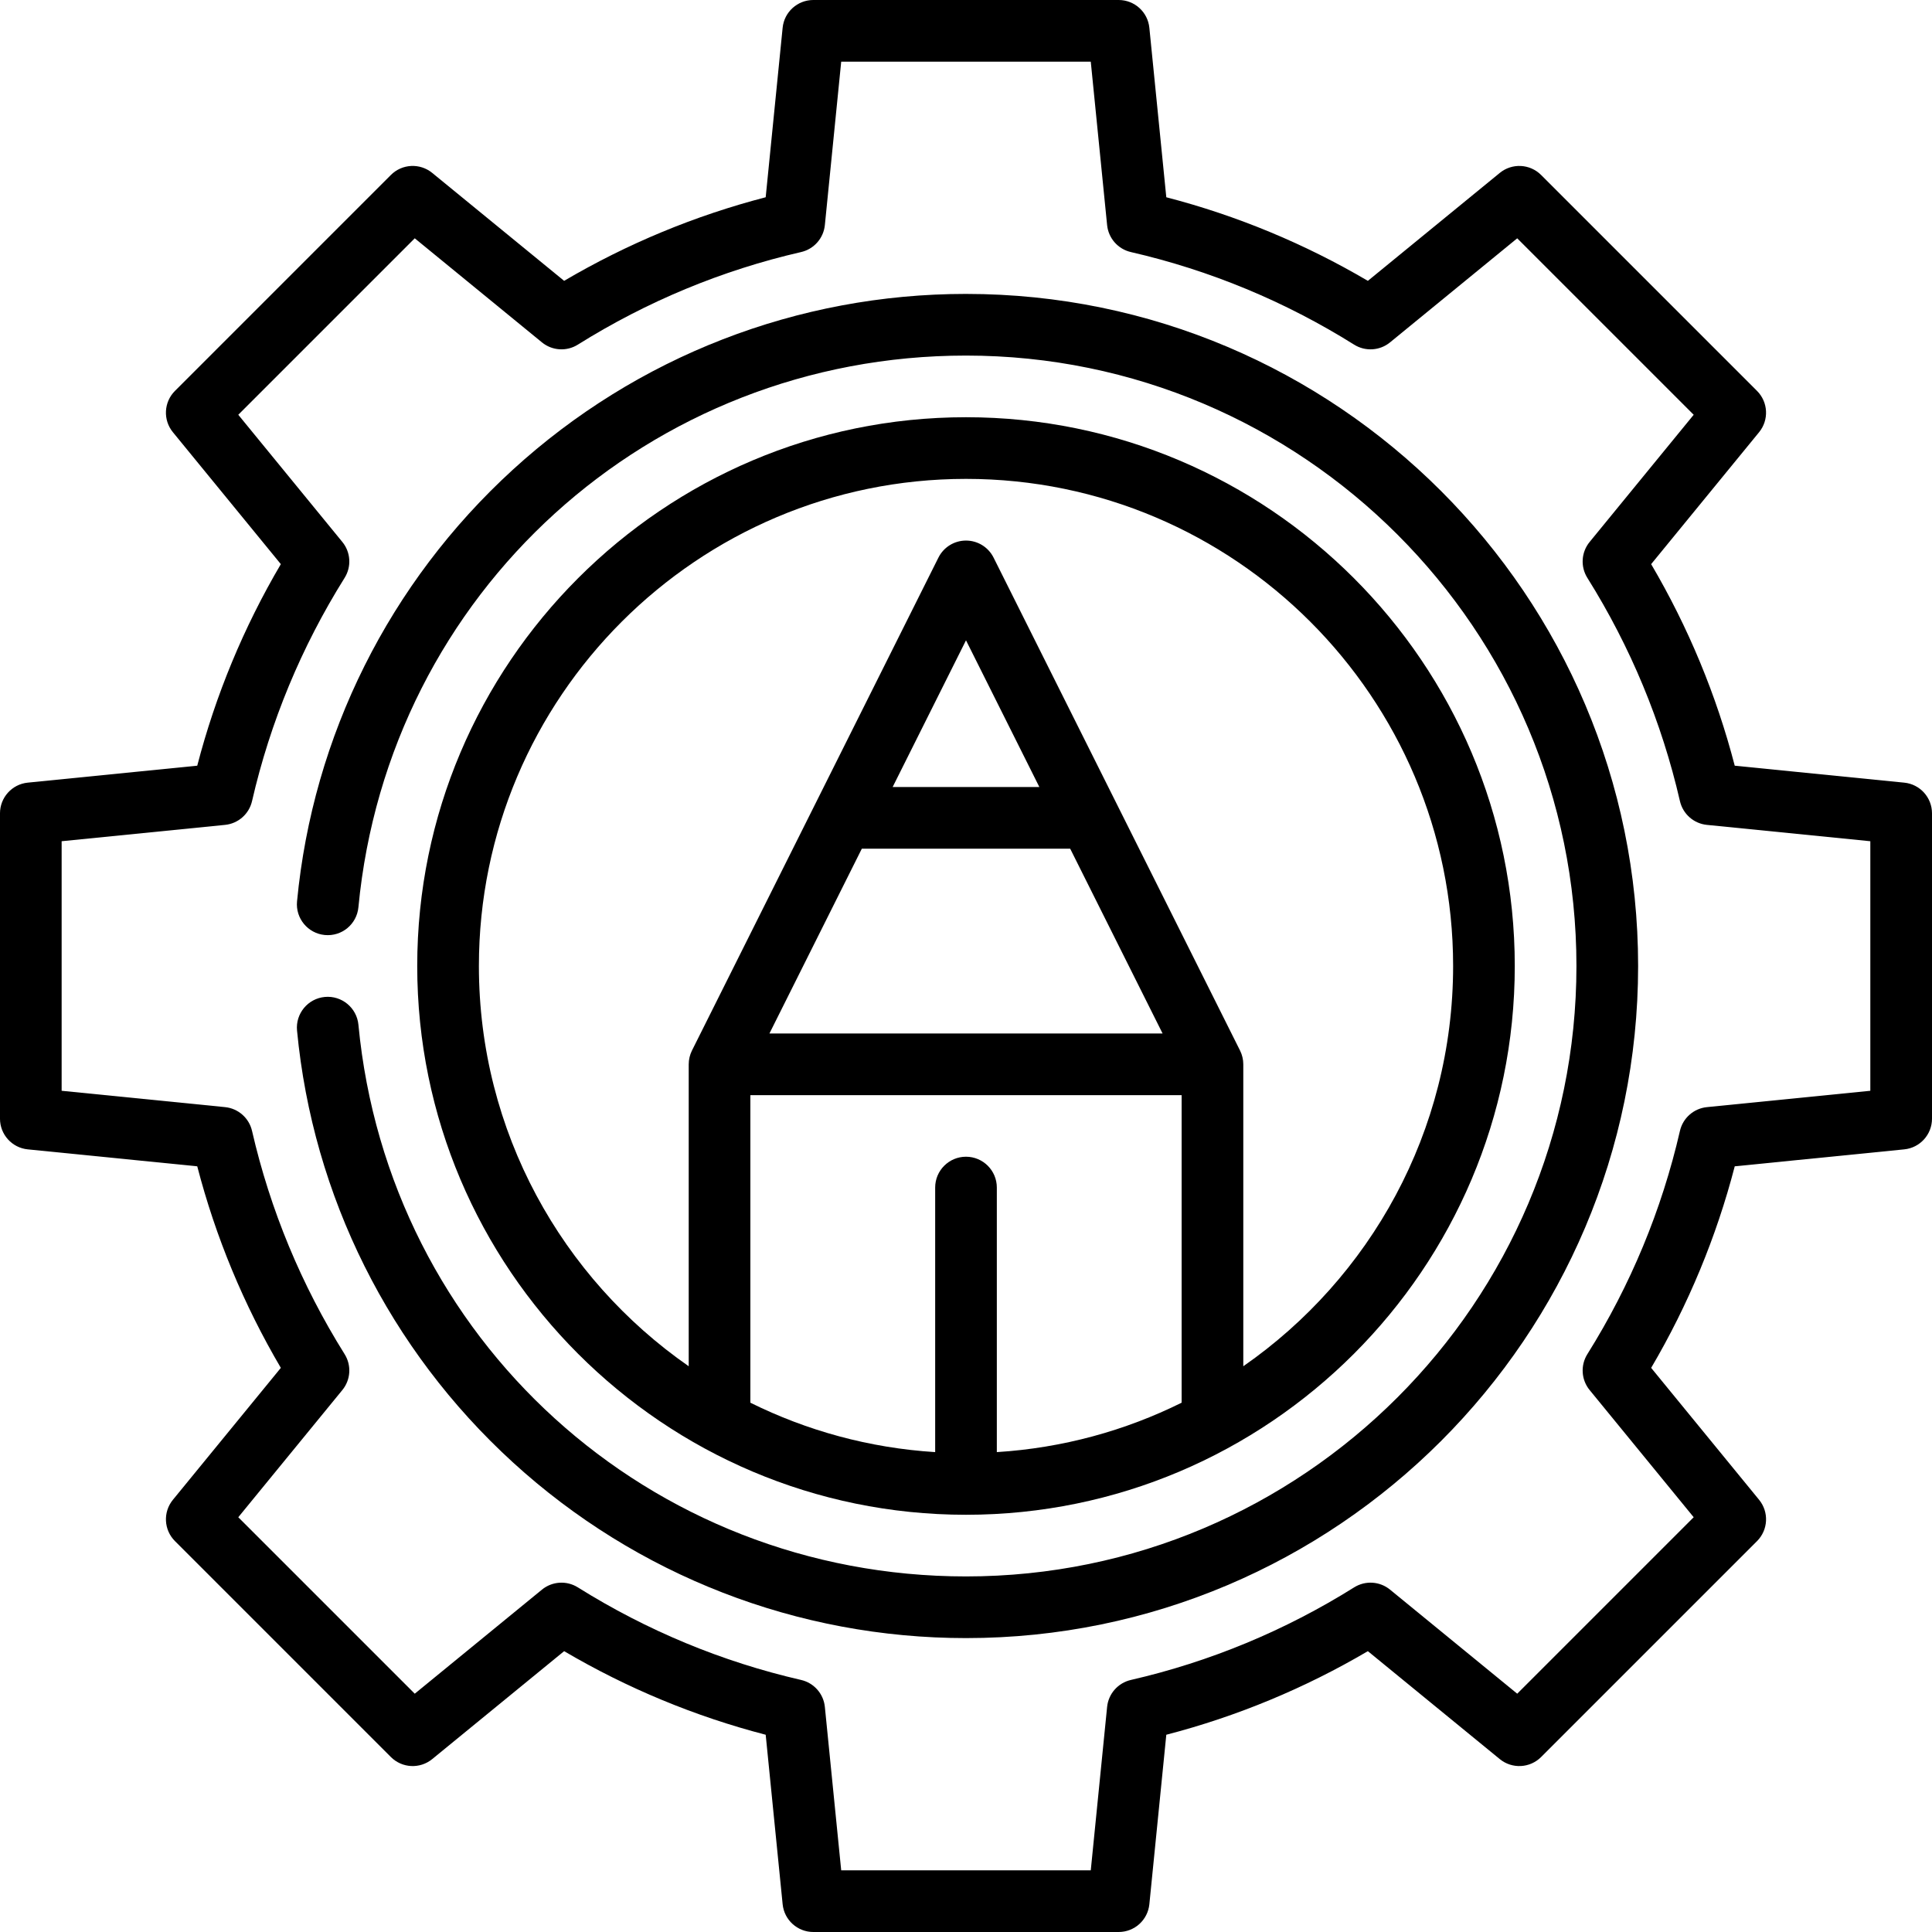 <svg enable-background="new 0 0 511.999 511.999" version="1.1" viewBox="0 0 512 512" xml:space="preserve" xmlns="http://www.w3.org/2000/svg">
	<path d="m504.64 207.41-44.917-4.491c-4.868-18.741-12.299-36.659-22.152-53.415l28.603-34.96c2.657-3.248 2.423-7.983-0.546-10.95l-57.221-57.222c-2.967-2.967-7.702-3.205-10.951-0.546l-34.96 28.603c-16.757-9.853-34.673-17.285-53.415-22.152l-4.491-44.917c-0.418-4.178-3.933-7.359-8.13-7.359h-80.923c-4.198 0-7.712 3.181-8.13 7.356l-4.491 44.917c-18.741 4.868-36.658 12.3-53.415 22.152l-34.96-28.603c-3.25-2.658-7.982-2.423-10.951 0.546l-57.223 57.224c-2.969 2.969-3.203 7.702-0.546 10.95l28.603 34.96c-9.853 16.755-17.284 34.673-22.152 53.415l-44.917 4.491c-4.176 0.419-7.357 3.934-7.357 8.131v80.924c0 4.197 3.181 7.713 7.358 8.13l44.917 4.491c4.868 18.741 12.299 36.659 22.152 53.415l-28.603 34.96c-2.657 3.248-2.423 7.983 0.546 10.95l57.222 57.222c2.969 2.969 7.701 3.205 10.951 0.546l34.96-28.603c16.757 9.853 34.673 17.285 53.415 22.152l4.491 44.917c0.418 4.175 3.932 7.356 8.13 7.356h80.923c4.198 0 7.712-3.181 8.13-7.356l4.491-44.917c18.741-4.868 36.658-12.3 53.415-22.152l34.96 28.603c3.247 2.657 7.982 2.422 10.951-0.546l57.222-57.222c2.969-2.969 3.203-7.702 0.546-10.95l-28.603-34.96c9.853-16.755 17.284-34.673 22.152-53.415l44.917-4.491c4.177-0.417 7.358-3.933 7.358-8.13v-80.924c-1e-3 -4.197-3.182-7.712-7.359-8.13zm-8.982 81.66-43.308 4.331c-3.487 0.349-6.364 2.882-7.149 6.299-4.817 20.948-13.072 40.855-24.536 59.166-1.859 2.971-1.617 6.797 0.602 9.509l27.579 33.709-46.766 46.765-33.708-27.58c-2.711-2.221-6.538-2.462-9.509-0.601-18.313 11.463-38.219 19.72-59.167 24.537-3.416 0.785-5.95 3.661-6.299 7.149l-4.332 43.308h-66.136l-4.331-43.308c-0.349-3.487-2.882-6.364-6.299-7.149-20.947-4.817-40.854-13.072-59.167-24.537-2.97-1.861-6.797-1.617-9.509 0.601l-33.708 27.58-46.766-46.765 27.579-33.709c2.219-2.713 2.462-6.538 0.602-9.509-11.463-18.311-19.72-38.217-24.536-59.167-0.786-3.416-3.662-5.95-7.149-6.299l-43.308-4.331v-66.136l43.308-4.331c3.487-0.349 6.364-2.882 7.149-6.299 4.817-20.948 13.072-40.855 24.536-59.167 1.86-2.971 1.617-6.797-0.602-9.509l-27.579-33.709 46.766-46.765 33.708 27.58c2.711 2.22 6.539 2.462 9.509 0.601 18.313-11.463 38.219-19.72 59.167-24.537 3.416-0.785 5.95-3.661 6.299-7.149l4.332-43.306h66.136l4.331 43.308c0.349 3.487 2.882 6.364 6.299 7.149 20.947 4.817 40.854 13.072 59.166 24.537 2.971 1.861 6.797 1.618 9.509-0.601l33.708-27.581 46.766 46.765-27.579 33.709c-2.219 2.713-2.462 6.538-0.602 9.509 11.463 18.311 19.72 38.217 24.536 59.167 0.786 3.416 3.662 5.95 7.149 6.299l43.307 4.331v66.136z" />
	<path d="m256 77.89c-44.587 0-87.251 16.556-120.13 46.619-32.668 29.866-52.966 70.484-57.154 114.37-0.429 4.491 2.865 8.481 7.356 8.91 4.516 0.431 8.481-2.865 8.91-7.358 7.955-83.35 77.179-146.2 161.02-146.2 89.2 0 161.77 72.57 161.77 161.77s-72.57 161.77-161.77 161.77c-83.845 0-153.07-62.856-161.02-146.21-0.429-4.492-4.435-7.785-8.909-7.358-4.493 0.429-7.786 4.417-7.358 8.91 4.188 43.889 24.484 84.509 57.152 114.38 32.885 30.063 75.549 46.62 120.14 46.62 98.21 0 178.11-79.9 178.11-178.11s-79.899-178.11-178.11-178.11z" />
	<path d="m256 110.57c-80.19 0-145.43 65.24-145.43 145.43s65.24 145.43 145.43 145.43 145.43-65.24 145.43-145.43-65.24-145.43-145.43-145.43zm57.146 261.16c-14.93 7.402-31.485 11.997-48.976 13.095v-70.111c0-4.512-3.657-8.17-8.17-8.17s-8.17 3.658-8.17 8.17v70.111c-17.491-1.098-34.046-5.693-48.976-13.095v-81.504h114.29v81.504zm-29.537-146.82 24.488 48.976h-104.19l24.488-48.976h55.218zm-47.048-16.339v-1e-3l19.439-38.876 19.439 38.877h-38.878zm92.925 153.5v-80.015c0-0.306-0.02-0.607-0.052-0.903-8e-3 -0.073-0.023-0.145-0.034-0.218-0.032-0.229-0.069-0.454-0.119-0.675-0.019-0.08-0.04-0.159-0.061-0.239-0.056-0.215-0.117-0.426-0.188-0.633-0.027-0.08-0.057-0.157-0.086-0.235-0.08-0.208-0.167-0.411-0.263-0.611-0.022-0.046-0.037-0.094-0.06-0.139l-65.316-130.63c-1.385-2.768-4.213-4.516-7.307-4.516-3.095 0-5.924 1.748-7.307 4.516l-65.316 130.63c-0.023 0.046-0.038 0.094-0.06 0.139-0.095 0.199-0.182 0.402-0.261 0.609-0.029 0.078-0.059 0.157-0.086 0.236-0.072 0.207-0.134 0.418-0.188 0.633-0.021 0.079-0.044 0.158-0.061 0.239-0.05 0.222-0.087 0.448-0.119 0.675-0.01 0.073-0.025 0.145-0.034 0.218-0.033 0.297-0.052 0.598-0.052 0.903v80.015c-33.576-23.333-55.604-62.173-55.604-106.07 0-71.18 57.909-129.09 129.09-129.09s129.09 57.909 129.09 129.09c-1e-3 43.894-22.029 82.734-55.604 106.07z" />
</svg>